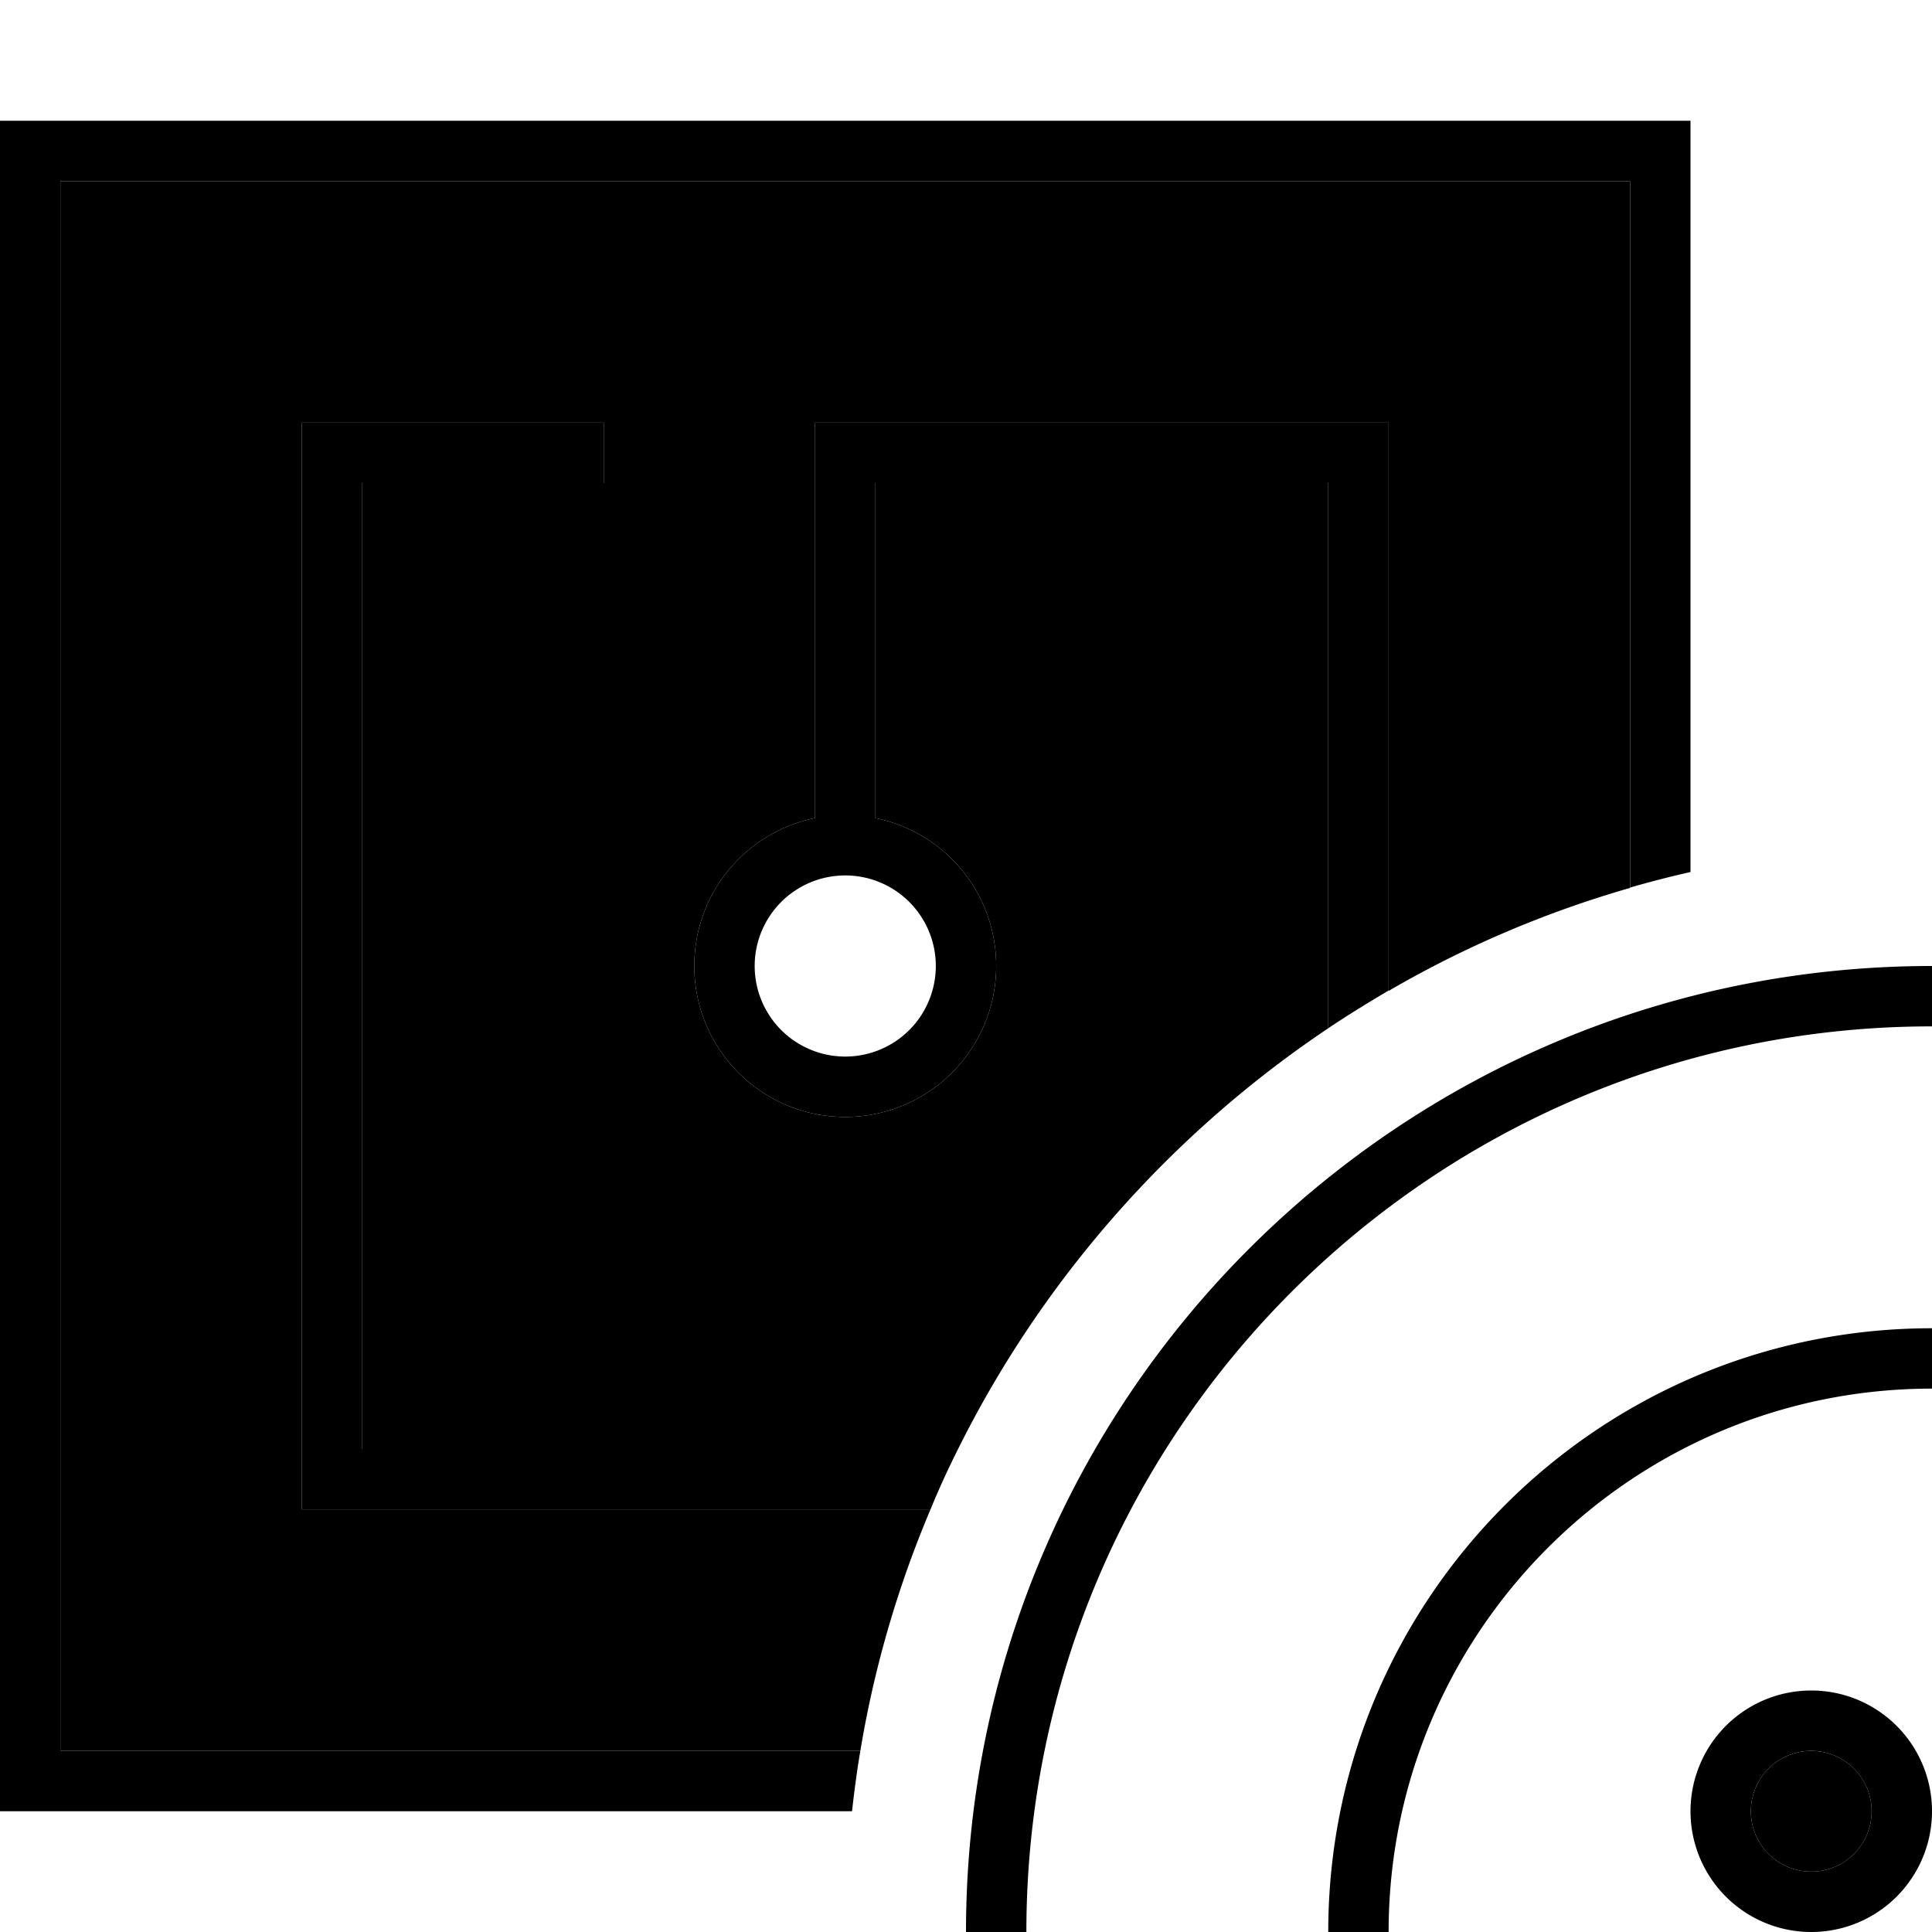<svg xmlns="http://www.w3.org/2000/svg" width="24" height="24" viewBox="0 0 512 512"><path class="pr-icon-duotone-secondary" d="M16 48l416 0 0 187.3c-22.6 6.5-44.1 15.7-64 27.3L368 120l0-8-8 0-136 0-8 0 0 8 0 96.8c-18.3 3.7-32 19.8-32 39.2c0 22.1 17.9 40 40 40s40-17.9 40-40c0-19.4-13.7-35.5-32-39.2l0-88.8 120 0 0 144.5c-41.6 27.9-75.6 66.3-98.1 111.5L96 384l0-256 56 0 8 0 0-16-8 0-64 0-8 0 0 8 0 272 0 8 8 0 158.6 0c-8.6 20.3-14.9 41.7-18.6 64L16 464 16 48zM496 480a16 16 0 1 1 -32 0 16 16 0 1 1 32 0z"/><path class="pr-icon-duotone-primary" d="M432 48L16 48l0 416 212 0c-.9 5.3-1.6 10.6-2.2 16L16 480 0 480l0-16L0 48 0 32l16 0 416 0 16 0 0 16 0 183.1c-5.4 1.2-10.7 2.6-16 4.1L432 48zm-64 72l0 142.5c-5.4 3.2-10.8 6.5-16 10L352 128l-120 0 0 88.8c18.3 3.7 32 19.8 32 39.2c0 22.1-17.9 40-40 40s-40-17.9-40-40c0-19.4 13.7-35.5 32-39.2l0-96.8 0-8 8 0 136 0 8 0 0 8zM246.6 400L88 400l-8 0 0-8 0-272 0-8 8 0 64 0 8 0 0 16-8 0-56 0 0 256 157.9 0c-2.6 5.2-5.1 10.6-7.3 16zM224 232a24 24 0 1 0 0 48 24 24 0 1 0 0-48zm288 40c-132.5 0-240 107.5-240 240l-16 0c0-141.4 114.6-256 256-256l0 16zM464 480a16 16 0 1 0 32 0 16 16 0 1 0 -32 0zm48 0a32 32 0 1 1 -64 0 32 32 0 1 1 64 0zM368 512l-16 0c0-88.4 71.6-160 160-160l0 16c-79.5 0-144 64.5-144 144z"/></svg>